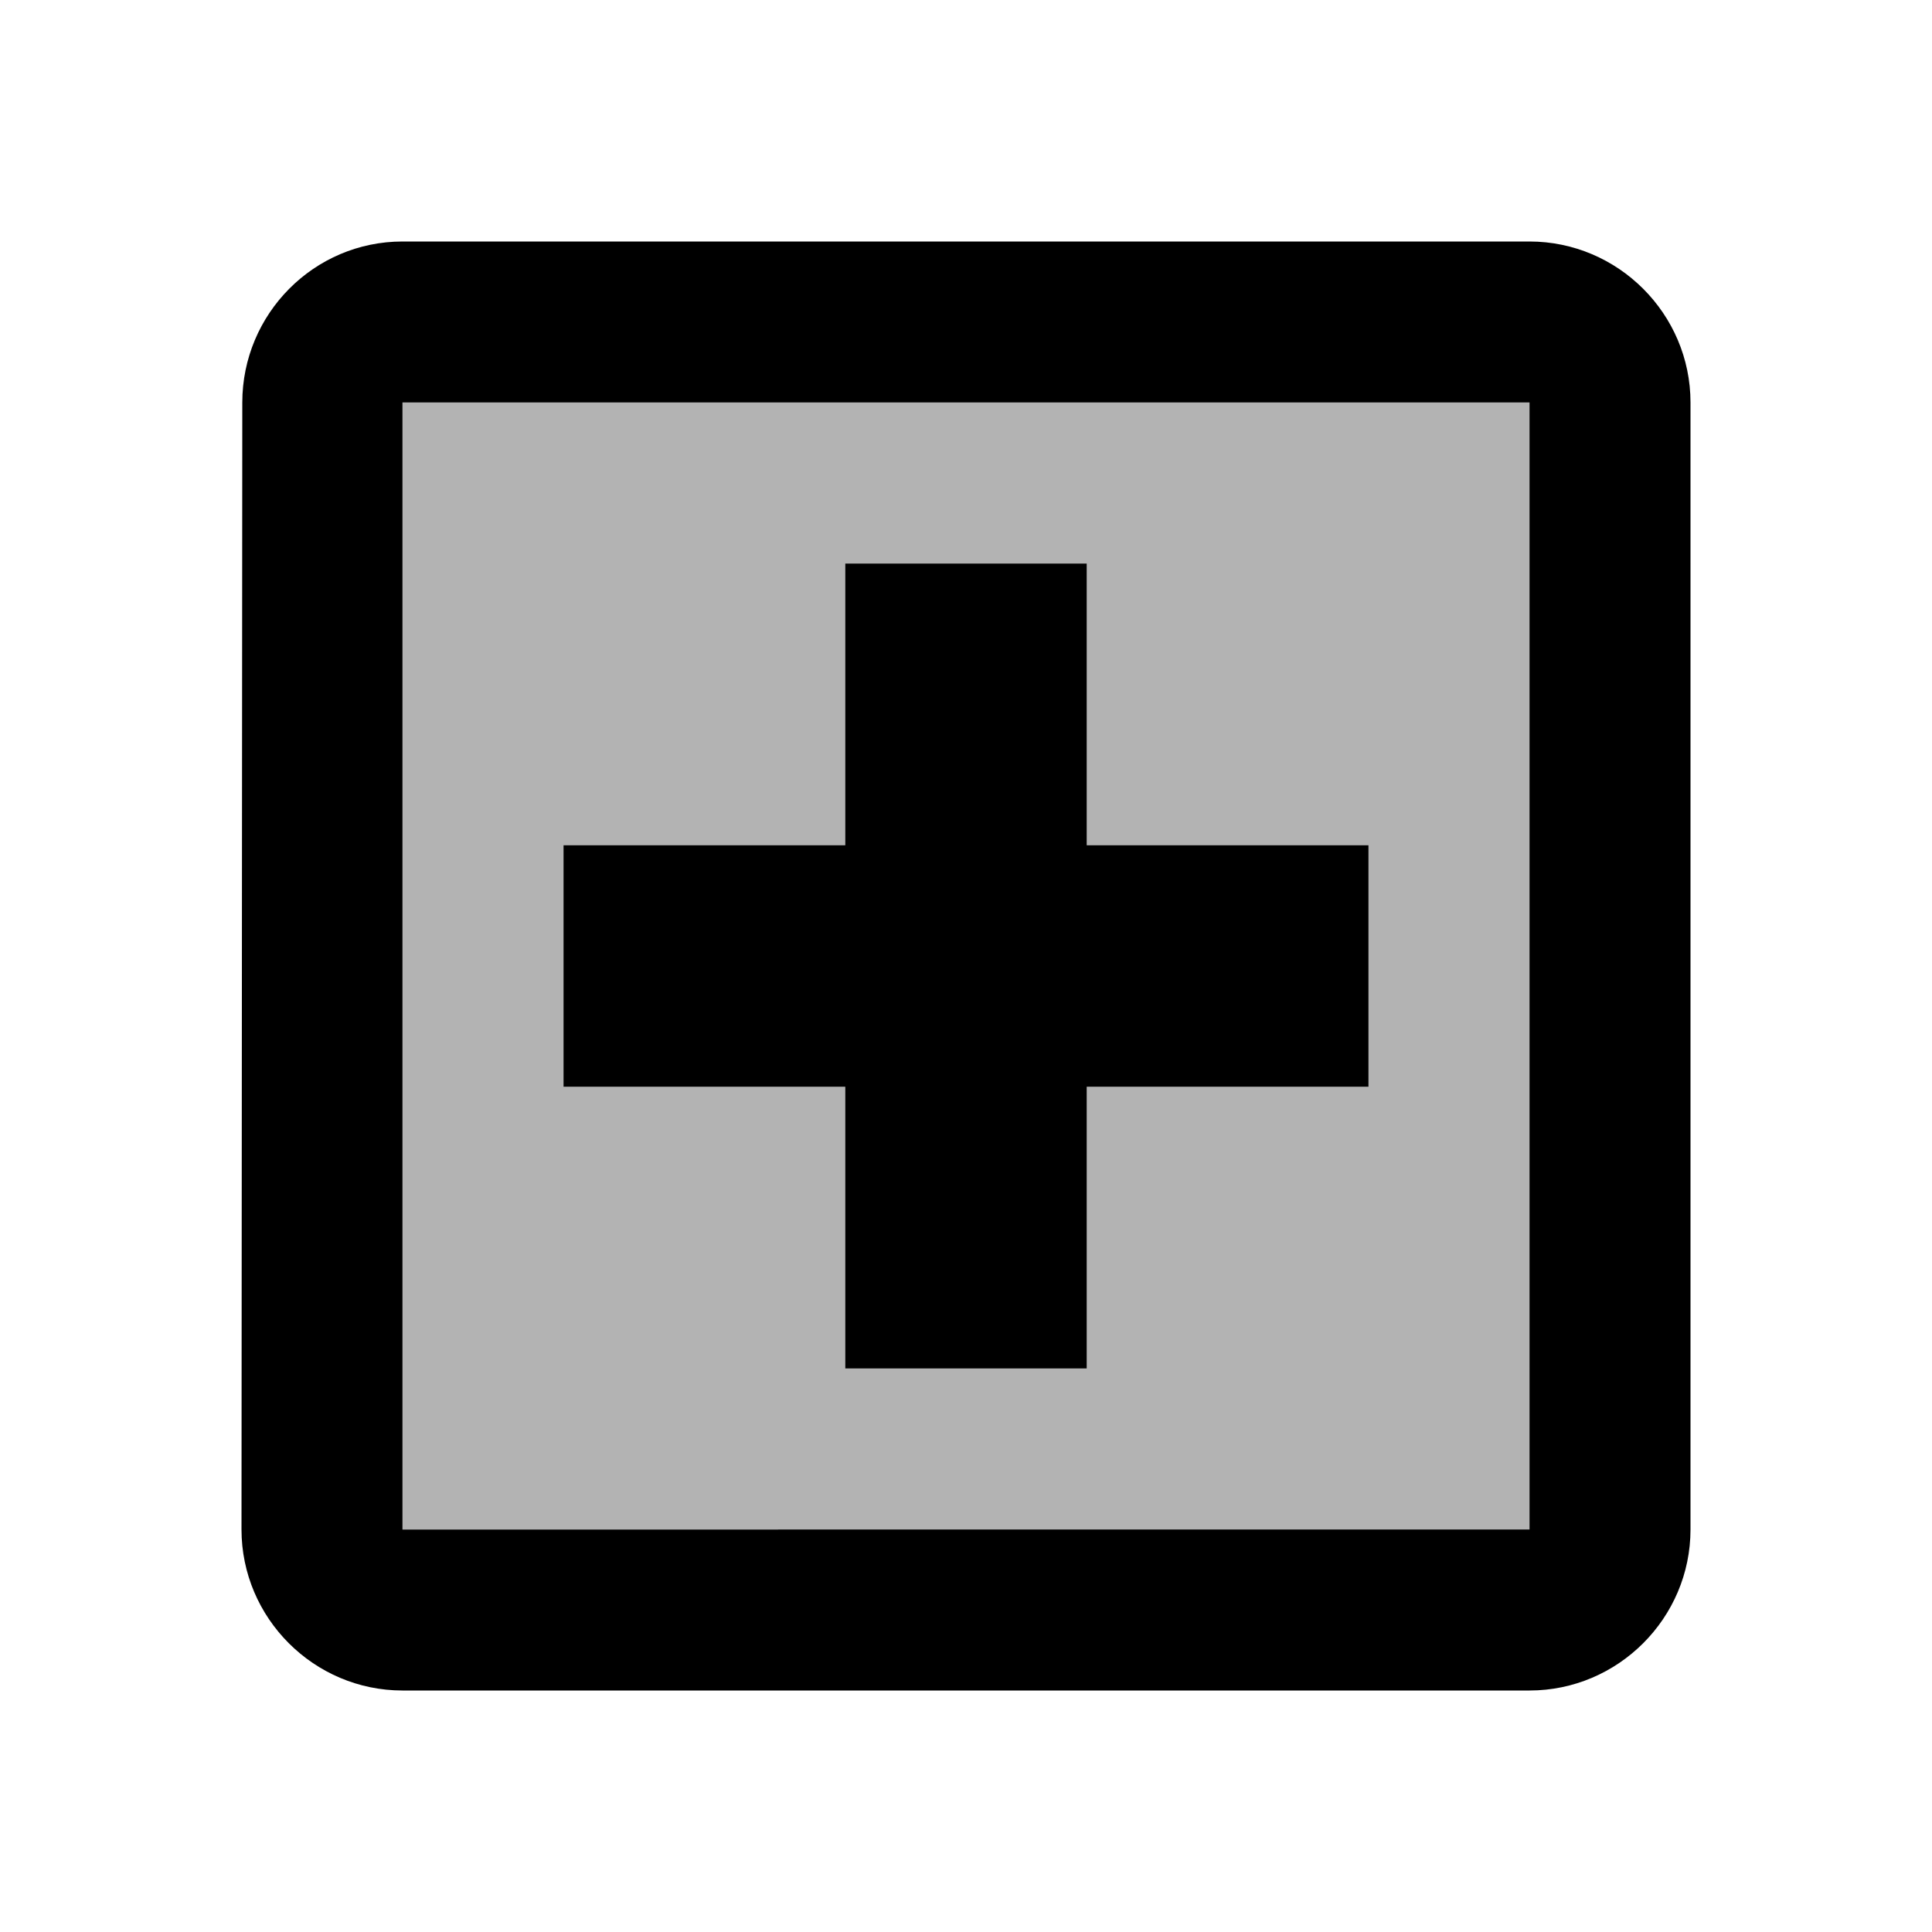 <svg xmlns="http://www.w3.org/2000/svg" xmlns:xlink="http://www.w3.org/1999/xlink" viewBox="0 0 24 24"><path opacity=".3" d="M5 19h14V5H5zm2-8.5h3.5V7h3v3.5H17v3h-3.5V17h-3v-3.5H7z" fill="currentColor"/><path d="M21 5c0-1.1-.9-2-2-2H5c-1.1 0-1.99.9-1.99 2L3 19c0 1.1.9 2 2 2h14c1.1 0 2-.9 2-2zm-2 14H5V5h14zm-8.5-2h3v-3.5H17v-3h-3.5V7h-3v3.5H7v3h3.5z" fill="currentColor"/></svg>